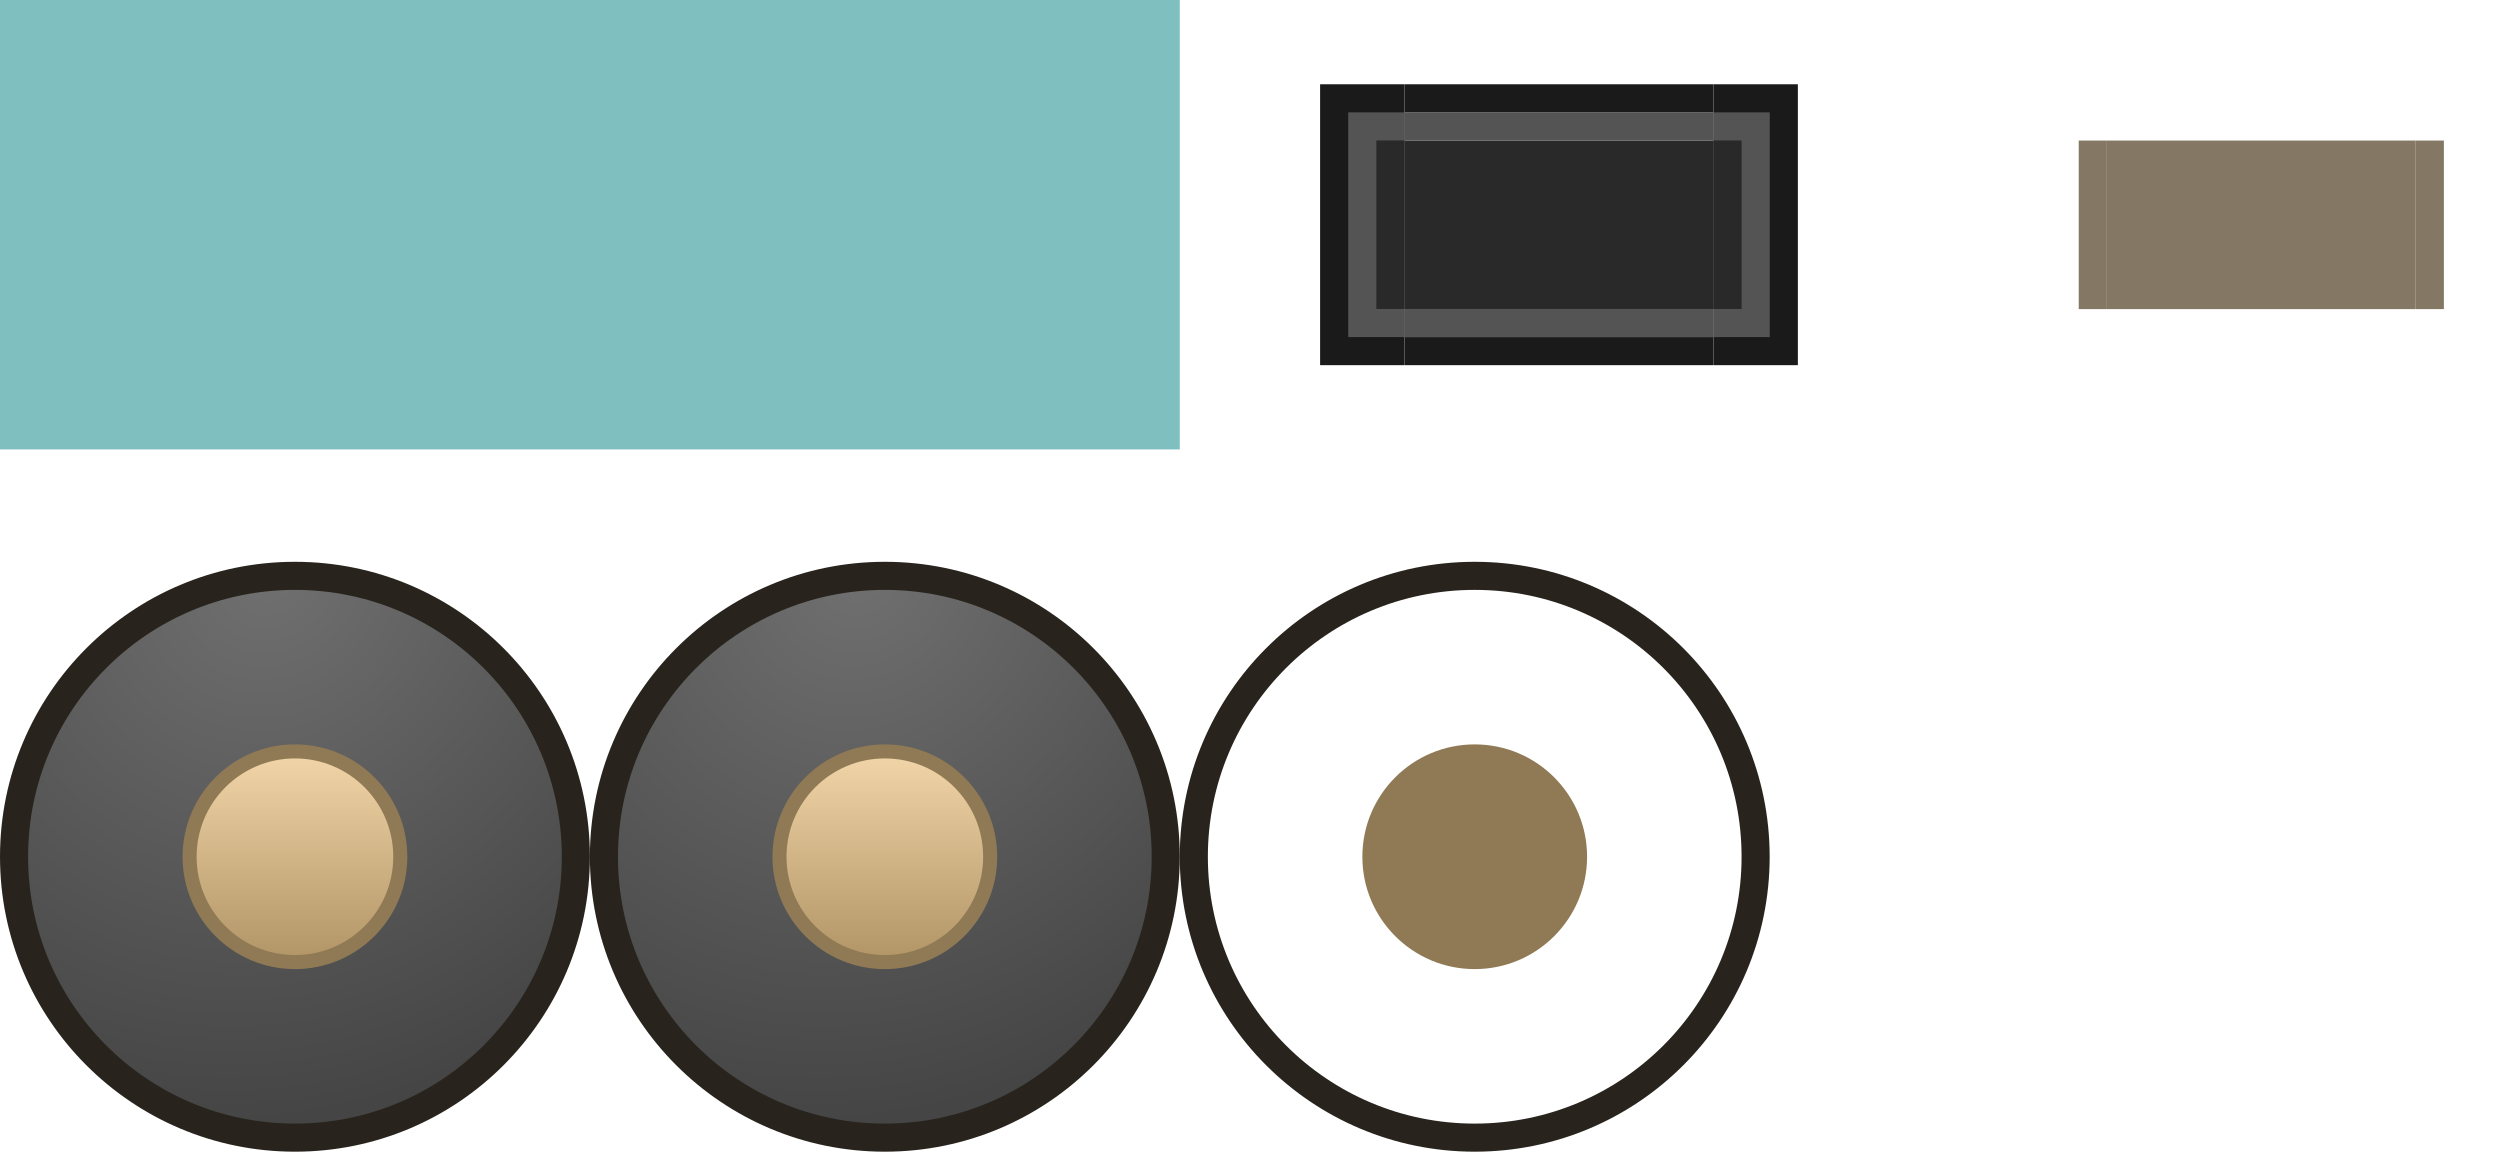 <?xml version="1.0" encoding="UTF-8" standalone="no"?>
<!-- Created with Inkscape (http://www.inkscape.org/) -->

<svg
   width="89"
   height="41"
   viewBox="0 0 89 41"
   version="1.1"
   id="svg1"
   inkscape:version="1.3.2 (091e20ef0f, 2023-11-25)"
   sodipodi:docname="switch.svg"
   xmlns:inkscape="http://www.inkscape.org/namespaces/inkscape"
   xmlns:sodipodi="http://sodipodi.sourceforge.net/DTD/sodipodi-0.dtd"
   xmlns:xlink="http://www.w3.org/1999/xlink"
   xmlns="http://www.w3.org/2000/svg"
   xmlns:svg="http://www.w3.org/2000/svg">
  <sodipodi:namedview
     id="namedview1"
     pagecolor="#d1d1d1"
     bordercolor="#111111"
     borderopacity="1"
     inkscape:showpageshadow="0"
     inkscape:pageopacity="0"
     inkscape:pagecheckerboard="1"
     inkscape:deskcolor="#d1d1d1"
     inkscape:document-units="px"
     inkscape:zoom="8.7517397"
     inkscape:cx="45.419541"
     inkscape:cy="21.081523"
     inkscape:current-layer="layer1"
     showgrid="true">
    <inkscape:grid
       id="grid1"
       units="px"
       originx="-4"
       originy="-3.2167967e-06"
       spacingx="1"
       spacingy="1"
       empcolor="#0099e5"
       empopacity="0.302"
       color="#0099e5"
       opacity="0.149"
       empspacing="5"
       dotted="false"
       gridanglex="30"
       gridanglez="30"
       visible="true" />
  </sodipodi:namedview>
  <defs
     id="defs1">
    <radialGradient
       inkscape:collect="always"
       xlink:href="#linearGradient8210"
       id="radialGradient2515"
       cx="49.344"
       cy="91.293"
       fx="49.344"
       fy="91.293"
       r="9.369"
       gradientUnits="userSpaceOnUse"
       gradientTransform="matrix(-1.27,1.749,-1.6,-1.161,228.359,59.985)" />
    <linearGradient
       id="linearGradient8210"
       inkscape:collect="always">
      <stop
         id="stop8206"
         offset="0"
         style="stop-color:#707070;stop-opacity:1;" />
      <stop
         id="stop8208"
         offset="1"
         style="stop-color:#454545;stop-opacity:1;" />
    </linearGradient>
    <linearGradient
       inkscape:collect="always"
       xlink:href="#linearGradient990"
       id="linearGradient2537"
       x1="52.065"
       y1="93.307"
       x2="52.065"
       y2="99.514"
       gradientUnits="userSpaceOnUse"
       gradientTransform="matrix(1.118,0,0,1.118,-37.724,-57.173)" />
    <linearGradient
       id="linearGradient990"
       inkscape:collect="always">
      <stop
         id="stop986"
         offset="0"
         style="stop-color:#efd2a5;stop-opacity:1;" />
      <stop
         id="stop988"
         offset="1"
         style="stop-color:#b29667;stop-opacity:1;" />
    </linearGradient>
  </defs>
  <g
     inkscape:label="Layer 1"
     inkscape:groupmode="layer"
     id="layer1"
     transform="translate(-4)">
    <rect
       style="opacity:0.5;fill:#008080;stroke-width:145.989;stroke-linecap:round"
       id="hint-bar-size"
       width="42"
       height="16"
       x="4"
       y="3.2167966e-06" />
    <use
       x="0"
       y="0"
       xlink:href="#handle"
       id="handle-hover"
       transform="translate(21)" />
    <use
       x="0"
       y="0"
       xlink:href="#handle"
       id="handle-pressed"
       transform="translate(42)" />
    <g
       id="active-center"
       transform="matrix(1,0,0,1.143,75,-27.429)"
       style="stroke-width:0.935">
      <rect
         style="opacity:0.15;fill:none;fill-opacity:1;stroke:none;stroke-width:0.935;paint-order:stroke fill markers"
         id="rect6"
         width="11"
         height="14"
         x="4"
         y="24" />
      <rect
         style="fill:#847865;fill-opacity:1;stroke:none;stroke-width:0.935;paint-order:stroke fill markers"
         id="rect8"
         width="11"
         height="5.25"
         x="4"
         y="28.375" />
    </g>
    <g
       id="active-right"
       transform="matrix(0.273,0,0,1.143,88.909,-27.429)"
       style="stroke-width:1.791">
      <rect
         style="opacity:0.15;fill:none;fill-opacity:1;stroke:none;stroke-width:1.791;paint-order:stroke fill markers"
         id="rect9"
         width="11"
         height="14"
         x="4"
         y="24" />
      <rect
         style="fill:#847865;fill-opacity:1;stroke:none;stroke-width:1.791;paint-order:stroke fill markers"
         id="rect10"
         width="3.667"
         height="5.25"
         x="4"
         y="28.375" />
    </g>
    <g
       id="active-left"
       transform="matrix(0.273,0,0,1.143,74.909,-27.429)"
       style="stroke-width:1.791">
      <rect
         style="opacity:0.15;fill:none;fill-opacity:1;stroke:none;stroke-width:1.791;paint-order:stroke fill markers"
         id="rect12"
         width="11"
         height="14"
         x="4"
         y="24" />
      <rect
         style="fill:#847865;fill-opacity:1;stroke:none;stroke-width:1.791;paint-order:stroke fill markers"
         id="rect13"
         width="3.667"
         height="5.25"
         x="11.333"
         y="28.375" />
    </g>
    <g
       id="inactive-right"
       transform="matrix(0.273,0,0,1,63.909,-23)"
       style="stroke-width:1.915">
      <rect
         style="opacity:0.15;fill:none;fill-opacity:1;stroke:none;stroke-width:1.915;paint-order:stroke fill markers"
         id="rect17"
         width="11"
         height="16"
         x="4"
         y="23" />
      <rect
         style="fill:#1a1a1a;fill-opacity:1;stroke:none;stroke-width:1.915;paint-order:stroke fill markers"
         id="rect18"
         width="11"
         height="10"
         x="4"
         y="26" />
      <rect
         style="fill:#545454;fill-opacity:1;stroke:none;stroke-width:1.915;paint-order:stroke fill markers"
         id="rect20"
         width="7.333"
         height="8"
         x="4"
         y="27" />
      <rect
         style="fill:#292929;fill-opacity:1;stroke:none;stroke-width:1.915;paint-order:stroke fill markers"
         id="rect19"
         width="3.667"
         height="6"
         x="4"
         y="28" />
    </g>
    <g
       id="handle"
       transform="translate(-6,-20)">
      <ellipse
         cy="50.5"
         cx="20.5"
         id="path2505"
         style="fill:url(#radialGradient2515);fill-opacity:1;fill-rule:nonzero;stroke:#28241d;stroke-width:1;stroke-linecap:square;stroke-linejoin:round;stroke-miterlimit:4;stroke-dasharray:none;stroke-dashoffset:0;stroke-opacity:1"
         rx="10"
         ry="10" />
      <circle
         cy="50.5"
         cx="20.5"
         id="circle2521"
         style="fill:#907a55;fill-opacity:1;fill-rule:nonzero;stroke:none;stroke-width:1.633;stroke-linecap:square;stroke-linejoin:round;stroke-miterlimit:4;stroke-dasharray:none;stroke-dashoffset:0;stroke-opacity:1"
         r="4" />
      <circle
         style="fill:url(#linearGradient2537);fill-opacity:1;fill-rule:nonzero;stroke:none;stroke-width:1.398;stroke-linecap:square;stroke-linejoin:round;stroke-miterlimit:4;stroke-dasharray:none;stroke-dashoffset:0;stroke-opacity:1"
         id="circle2507"
         cx="20.5"
         cy="50.5"
         r="3.5" />
    </g>
    <g
       id="inactive-center"
       transform="translate(-4,18)">
      <rect
         style="fill:none;fill-opacity:1;stroke:none;stroke-width:1;paint-order:stroke fill markers"
         id="rect11"
         width="11"
         height="16"
         x="58"
         y="-18" />
      <rect
         style="fill:#292929;fill-opacity:1;stroke:none;stroke-width:1;paint-order:stroke fill markers"
         id="rect7"
         width="11"
         height="6"
         x="58"
         y="-13" />
      <rect
         style="fill:#545454;fill-opacity:1;stroke:none;stroke-width:1;paint-order:stroke fill markers"
         id="rect15"
         width="11"
         height="1"
         x="58"
         y="-14" />
      <rect
         style="fill:#545454;fill-opacity:1;stroke:none;stroke-width:1;paint-order:stroke fill markers"
         id="rect16"
         width="11"
         height="1"
         x="58"
         y="-7" />
      <rect
         style="fill:#1a1a1a;fill-opacity:1;stroke:none;stroke-width:1;paint-order:stroke fill markers"
         id="rect21"
         width="11"
         height="1"
         x="58"
         y="-15" />
      <rect
         style="fill:#1a1a1a;fill-opacity:1;stroke:none;stroke-width:1;paint-order:stroke fill markers"
         id="rect22"
         width="11"
         height="1"
         x="58"
         y="-6" />
    </g>
    <g
       id="inactive-left"
       transform="matrix(-0.273,0,0,1,55.091,-23)"
       style="stroke-width:1.915">
      <rect
         style="opacity:0.15;fill:none;fill-opacity:1;stroke:none;stroke-width:1.915;paint-order:stroke fill markers"
         id="rect23"
         width="11"
         height="16"
         x="4"
         y="23" />
      <rect
         style="fill:#1a1a1a;fill-opacity:1;stroke:none;stroke-width:1.915;paint-order:stroke fill markers"
         id="rect24"
         width="11"
         height="10"
         x="4"
         y="26" />
      <rect
         style="fill:#545454;fill-opacity:1;stroke:none;stroke-width:1.915;paint-order:stroke fill markers"
         id="rect25"
         width="7.333"
         height="8"
         x="4"
         y="27" />
      <rect
         style="fill:#292929;fill-opacity:1;stroke:none;stroke-width:1.915;paint-order:stroke fill markers"
         id="rect26"
         width="3.667"
         height="6"
         x="4"
         y="28" />
    </g>
  </g>
</svg>
